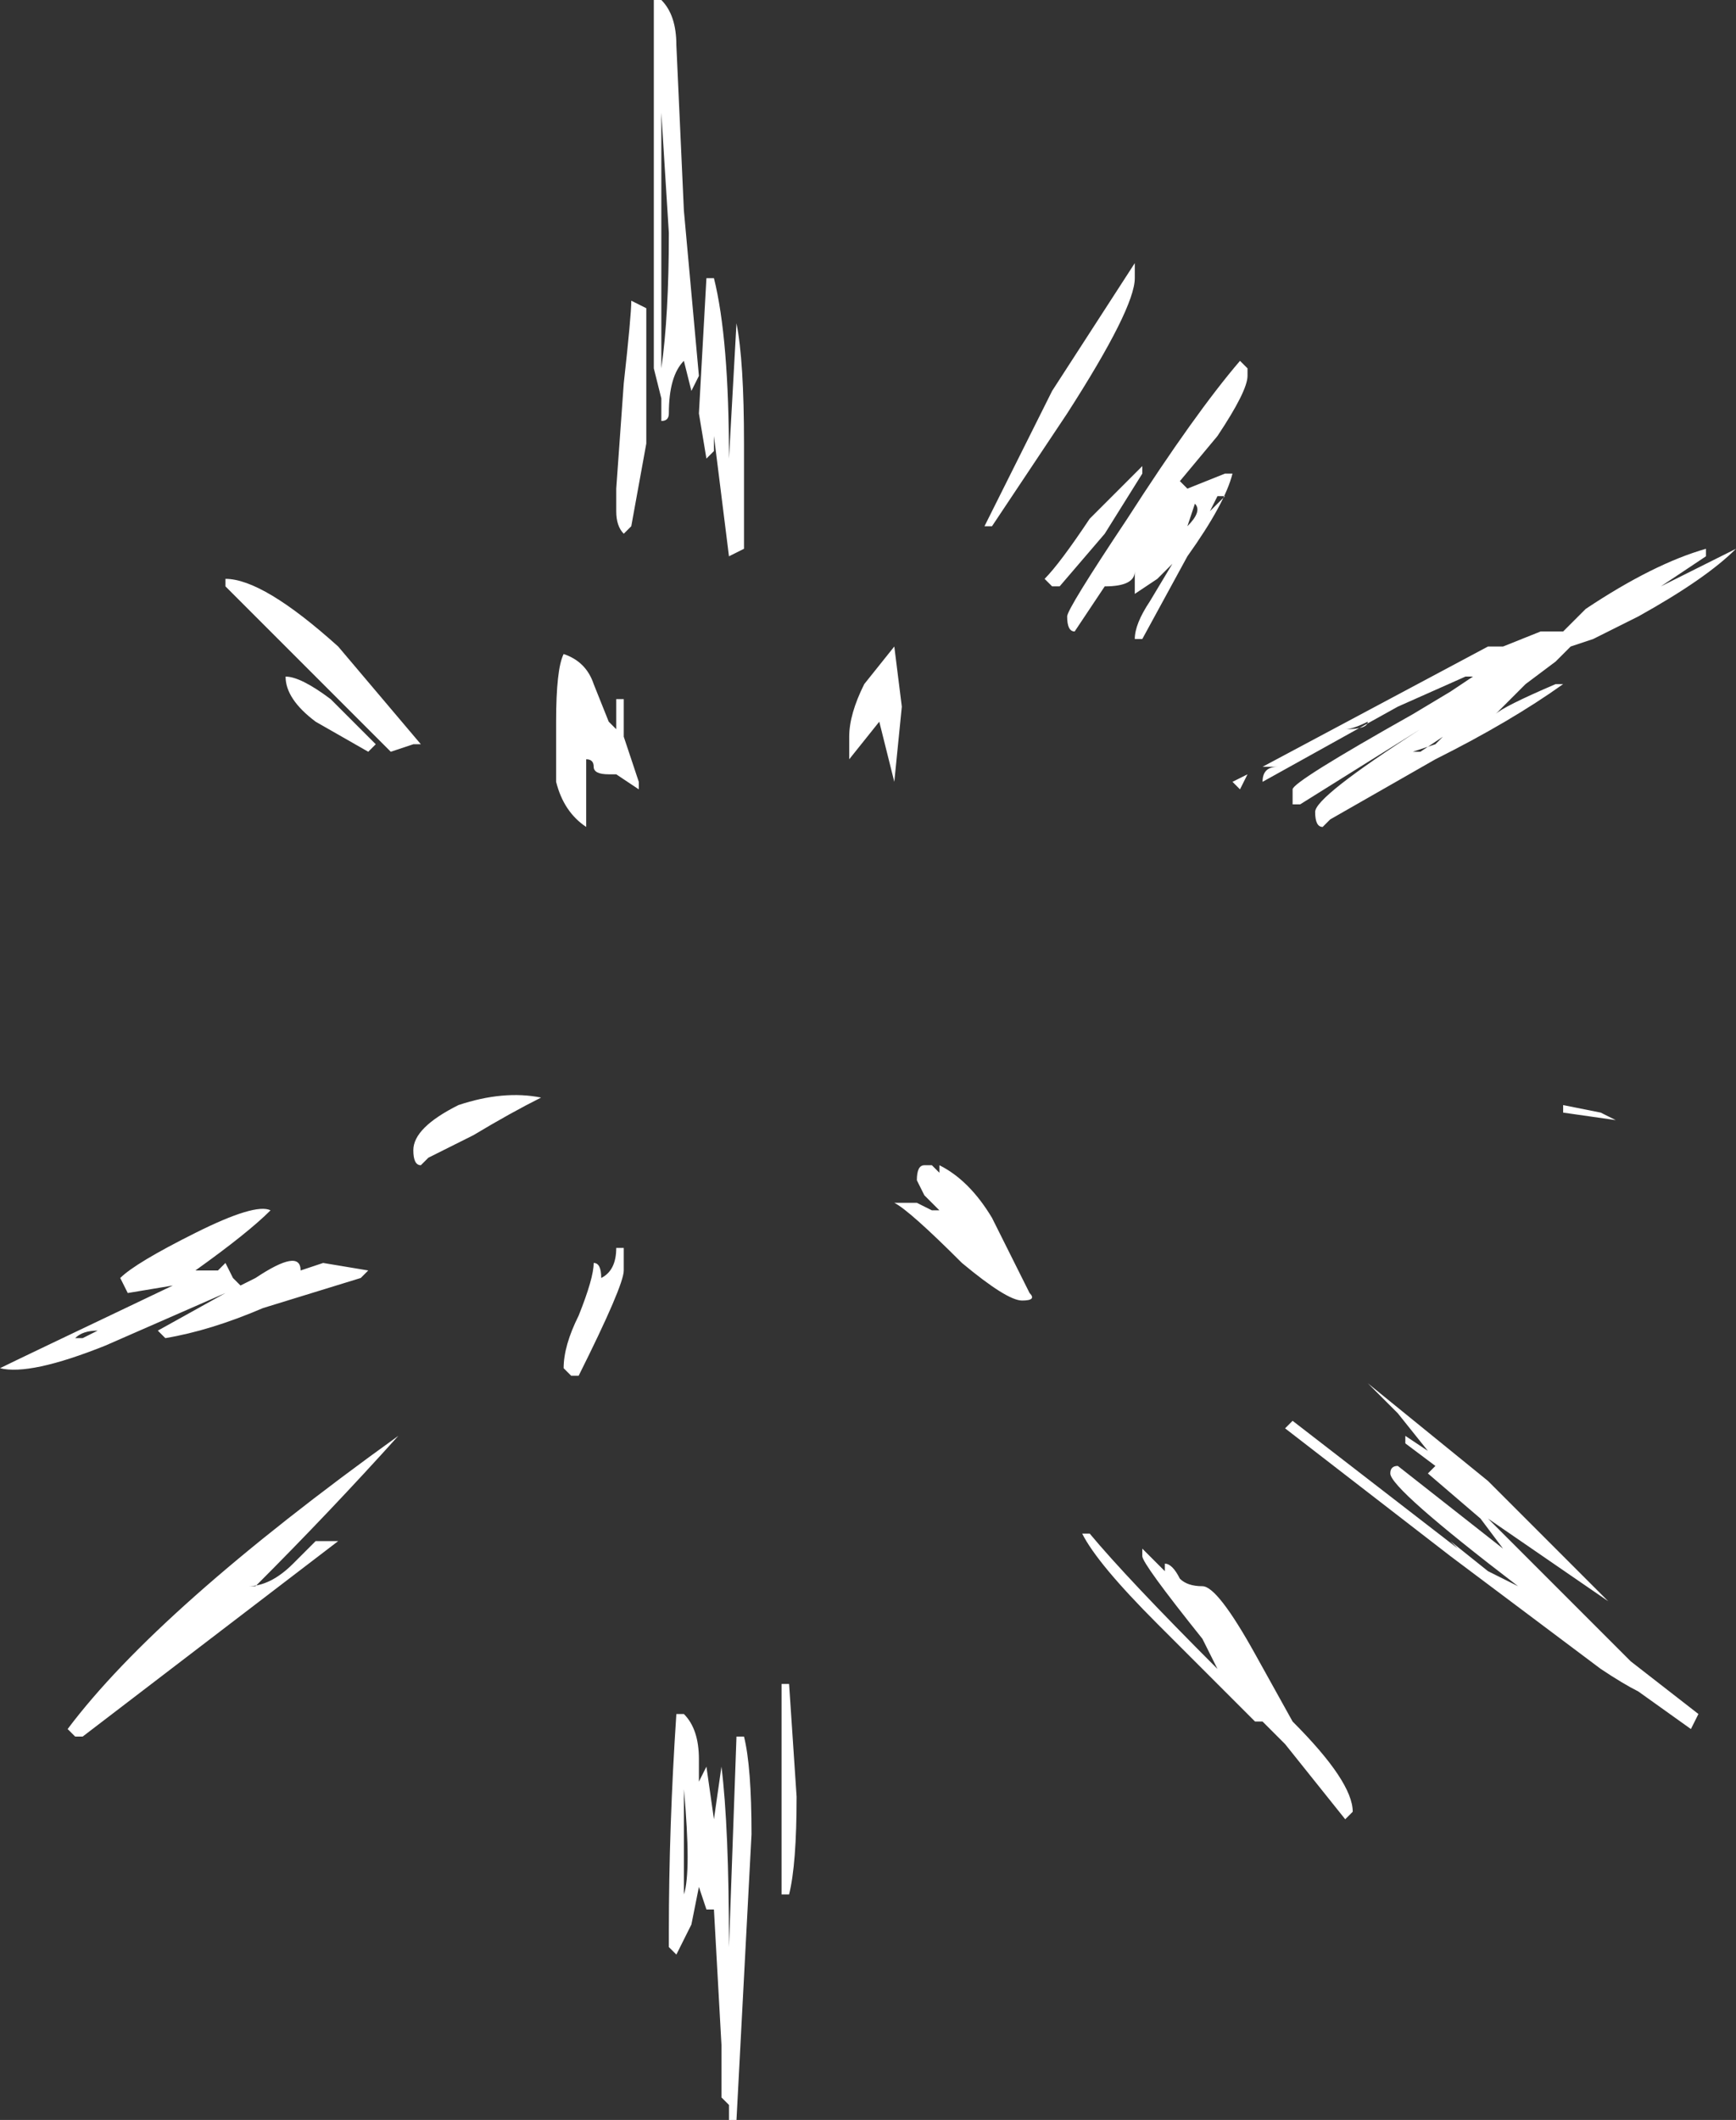 <?xml version="1.0" encoding="UTF-8" standalone="no"?>
<svg xmlns:ffdec="https://www.free-decompiler.com/flash" xmlns:xlink="http://www.w3.org/1999/xlink" ffdec:objectType="shape" height="14.1px" width="11.55px" xmlns="http://www.w3.org/2000/svg">
  <rect width="100%" height="100%" fill="#333333" stroke="none"/>
  <g transform="matrix(1.0, 0.0, 0.0, 1.0, 5.85, 7.1)">
    <path d="M1.7 -5.35 L1.7 -5.25 Q1.7 -5.05 1.25 -4.35 L0.75 -3.6 0.7 -3.6 1.15 -4.5 1.7 -5.35 M2.45 -4.65 L2.45 -4.6 Q2.45 -4.5 2.25 -4.2 L2.0 -3.9 2.05 -3.85 2.3 -3.95 2.35 -3.95 Q2.3 -3.75 2.05 -3.4 L1.75 -2.85 1.7 -2.85 Q1.7 -2.95 1.8 -3.1 L1.95 -3.35 1.85 -3.25 1.7 -3.15 1.7 -3.3 Q1.7 -3.2 1.5 -3.2 L1.3 -2.9 Q1.25 -2.9 1.25 -3.0 1.25 -3.05 1.65 -3.65 2.1 -4.35 2.4 -4.7 L2.45 -4.65 M1.75 -3.95 L1.5 -3.55 1.2 -3.2 1.15 -3.2 1.1 -3.25 Q1.2 -3.35 1.4 -3.65 L1.75 -4.0 1.75 -3.95 M2.1 -3.75 L2.05 -3.6 Q2.15 -3.7 2.1 -3.75 M2.2 -3.7 L2.3 -3.8 2.25 -3.8 2.2 -3.7 M2.35 -1.9 L2.45 -1.95 2.4 -1.85 2.35 -1.9 M2.65 -2.0 L2.55 -2.0 4.05 -2.8 4.15 -2.8 4.4 -2.9 4.55 -2.9 4.7 -3.05 Q5.15 -3.35 5.5 -3.45 L5.5 -3.4 5.2 -3.2 5.7 -3.45 Q5.5 -3.25 5.05 -3.0 L4.75 -2.85 4.6 -2.8 4.5 -2.7 4.3 -2.55 4.1 -2.35 Q4.15 -2.4 4.5 -2.55 L4.55 -2.55 Q4.2 -2.3 3.7 -2.05 L3.0 -1.65 2.95 -1.6 Q2.9 -1.6 2.9 -1.7 2.9 -1.8 3.6 -2.25 L2.8 -1.75 2.75 -1.75 2.75 -1.85 Q2.75 -1.9 3.55 -2.35 L3.8 -2.5 3.95 -2.6 3.9 -2.6 3.45 -2.4 2.55 -1.9 Q2.55 -2.0 2.65 -2.0 M0.0 -2.3 L-0.2 -2.05 -0.2 -2.2 Q-0.2 -2.35 -0.1 -2.55 L0.1 -2.8 0.15 -2.4 0.1 -1.9 0.0 -2.3 M3.1 -2.25 Q3.25 -2.25 3.25 -2.3 3.15 -2.25 3.1 -2.25 M3.55 -2.1 L3.7 -2.15 3.75 -2.2 3.6 -2.1 3.55 -2.1 M4.8 0.3 L4.9 0.35 4.55 0.3 4.55 0.25 4.8 0.3 M3.5 2.45 L3.65 2.55 3.45 2.3 3.25 2.1 Q3.25 1.95 3.25 2.1 L4.05 2.75 4.85 3.55 4.05 3.0 5.0 3.95 5.45 4.3 5.4 4.4 5.05 4.15 Q4.95 4.1 4.8 4.0 L3.8 3.25 2.7 2.4 2.75 2.35 3.85 3.2 3.8 3.15 4.05 3.35 4.25 3.45 Q3.4 2.8 3.4 2.7 3.4 2.65 3.45 2.65 L4.15 3.2 4.0 3.0 3.65 2.7 3.7 2.65 3.5 2.5 3.5 2.45 M0.3 0.65 L0.35 0.65 0.4 0.7 0.4 0.65 Q0.6 0.75 0.75 1.0 L1.0 1.5 Q1.05 1.55 0.95 1.55 0.85 1.55 0.55 1.3 0.2 0.95 0.1 0.9 L0.25 0.9 0.35 0.95 0.4 0.95 Q0.35 0.9 0.3 0.85 L0.25 0.75 Q0.25 0.65 0.3 0.65 M1.4 3.1 Q1.65 3.4 2.25 4.0 L2.15 3.8 Q1.75 3.3 1.75 3.25 L1.75 3.2 1.9 3.35 1.9 3.3 Q1.95 3.3 2.0 3.4 2.05 3.45 2.15 3.45 2.25 3.45 2.5 3.9 L2.75 4.35 Q3.15 4.75 3.15 4.95 L3.1 5.0 2.7 4.5 2.55 4.35 2.5 4.35 1.85 3.7 Q1.45 3.3 1.35 3.1 L1.4 3.1 M-1.45 -7.1 Q-1.35 -7.0 -1.35 -6.8 L-1.3 -5.7 -1.2 -4.6 -1.25 -4.5 -1.3 -4.7 Q-1.4 -4.6 -1.4 -4.35 -1.4 -4.3 -1.45 -4.3 L-1.45 -4.45 -1.5 -4.65 -1.5 -7.1 -1.45 -7.1 M-1.65 -5.1 L-1.55 -5.05 -1.55 -4.15 -1.65 -3.6 -1.7 -3.55 Q-1.75 -3.6 -1.75 -3.7 L-1.75 -3.85 -1.7 -4.55 Q-1.65 -5.0 -1.65 -5.1 M-1.1 -5.25 Q-1.0 -4.85 -1.0 -4.05 L-0.95 -4.95 Q-0.9 -4.7 -0.9 -4.15 -0.9 -3.7 -0.9 -3.45 L-1.0 -3.4 -1.1 -4.2 -1.1 -4.1 -1.15 -4.05 -1.2 -4.35 -1.15 -5.25 -1.1 -5.25 M-1.45 -4.7 L-1.45 -4.65 Q-1.4 -5.0 -1.4 -5.55 L-1.45 -6.35 -1.45 -4.7 M-3.65 -2.45 Q-3.45 -2.25 -3.35 -2.15 L-3.4 -2.1 -3.75 -2.3 Q-3.95 -2.45 -3.95 -2.6 -3.85 -2.6 -3.65 -2.45 M-3.25 -2.1 L-4.35 -3.2 -4.35 -3.25 Q-4.1 -3.25 -3.6 -2.8 L-3.05 -2.15 -3.1 -2.15 -3.25 -2.1 M-1.75 -2.45 L-1.7 -2.45 -1.7 -2.2 -1.6 -1.9 -1.6 -1.85 -1.75 -1.95 -1.8 -1.95 Q-1.9 -1.95 -1.9 -2.0 -1.9 -2.05 -1.95 -2.05 L-1.95 -1.6 Q-2.1 -1.7 -2.15 -1.9 L-2.15 -2.3 Q-2.15 -2.65 -2.1 -2.75 -1.95 -2.7 -1.9 -2.55 L-1.8 -2.3 -1.75 -2.25 Q-1.75 -2.3 -1.75 -2.45 M-1.75 1.2 L-1.7 1.2 -1.7 1.35 Q-1.7 1.45 -2.0 2.05 L-2.05 2.05 -2.1 2.0 Q-2.1 1.85 -2.0 1.65 -1.9 1.4 -1.9 1.3 -1.85 1.3 -1.85 1.4 -1.75 1.35 -1.75 1.2 M-2.25 0.2 Q-2.45 0.3 -2.7 0.45 L-3.0 0.6 -3.05 0.65 Q-3.1 0.65 -3.1 0.55 -3.1 0.4 -2.8 0.25 -2.5 0.15 -2.25 0.2 M-4.25 1.45 L-4.15 1.4 Q-3.85 1.2 -3.85 1.35 L-3.7 1.3 -3.4 1.35 -3.45 1.4 -4.1 1.6 Q-4.45 1.75 -4.75 1.8 L-4.8 1.75 -4.35 1.5 -5.15 1.85 Q-5.65 2.05 -5.85 2.0 -5.75 1.95 -4.7 1.45 L-5.0 1.5 -5.05 1.4 Q-4.95 1.3 -4.55 1.1 -4.15 0.9 -4.05 0.95 -4.2 1.1 -4.55 1.35 L-4.4 1.35 -4.35 1.3 -4.3 1.4 -4.25 1.45 M-5.2 1.75 Q-5.3 1.75 -5.35 1.8 L-5.3 1.8 -5.2 1.75 M-3.6 3.15 L-5.3 4.45 -5.35 4.45 -5.4 4.4 Q-4.8 3.6 -3.2 2.45 -3.65 2.95 -4.15 3.45 L-4.2 3.45 Q-4.05 3.45 -3.9 3.3 L-3.75 3.15 -3.6 3.15 M-0.6 4.1 L-0.55 4.85 Q-0.55 5.3 -0.6 5.5 L-0.65 5.5 -0.65 4.1 -0.6 4.1 M-1.3 4.3 Q-1.2 4.4 -1.2 4.6 L-1.2 4.75 -1.15 4.65 -1.1 5.0 -1.05 4.65 Q-1.0 5.05 -1.0 5.85 L-0.95 4.45 -0.9 4.45 Q-0.85 4.65 -0.85 5.1 L-0.95 7.0 -1.0 7.0 -1.0 6.9 -1.05 6.85 -1.05 6.5 -1.1 5.6 -1.15 5.6 -1.2 5.45 -1.25 5.7 -1.35 5.9 -1.4 5.85 -1.4 5.75 Q-1.4 5.05 -1.35 4.3 L-1.3 4.3 M-1.3 4.85 L-1.3 5.5 Q-1.25 5.35 -1.3 4.8 L-1.3 4.85" fill="#ffffff" fill-rule="evenodd" stroke="none"/>
  </g>
</svg>

